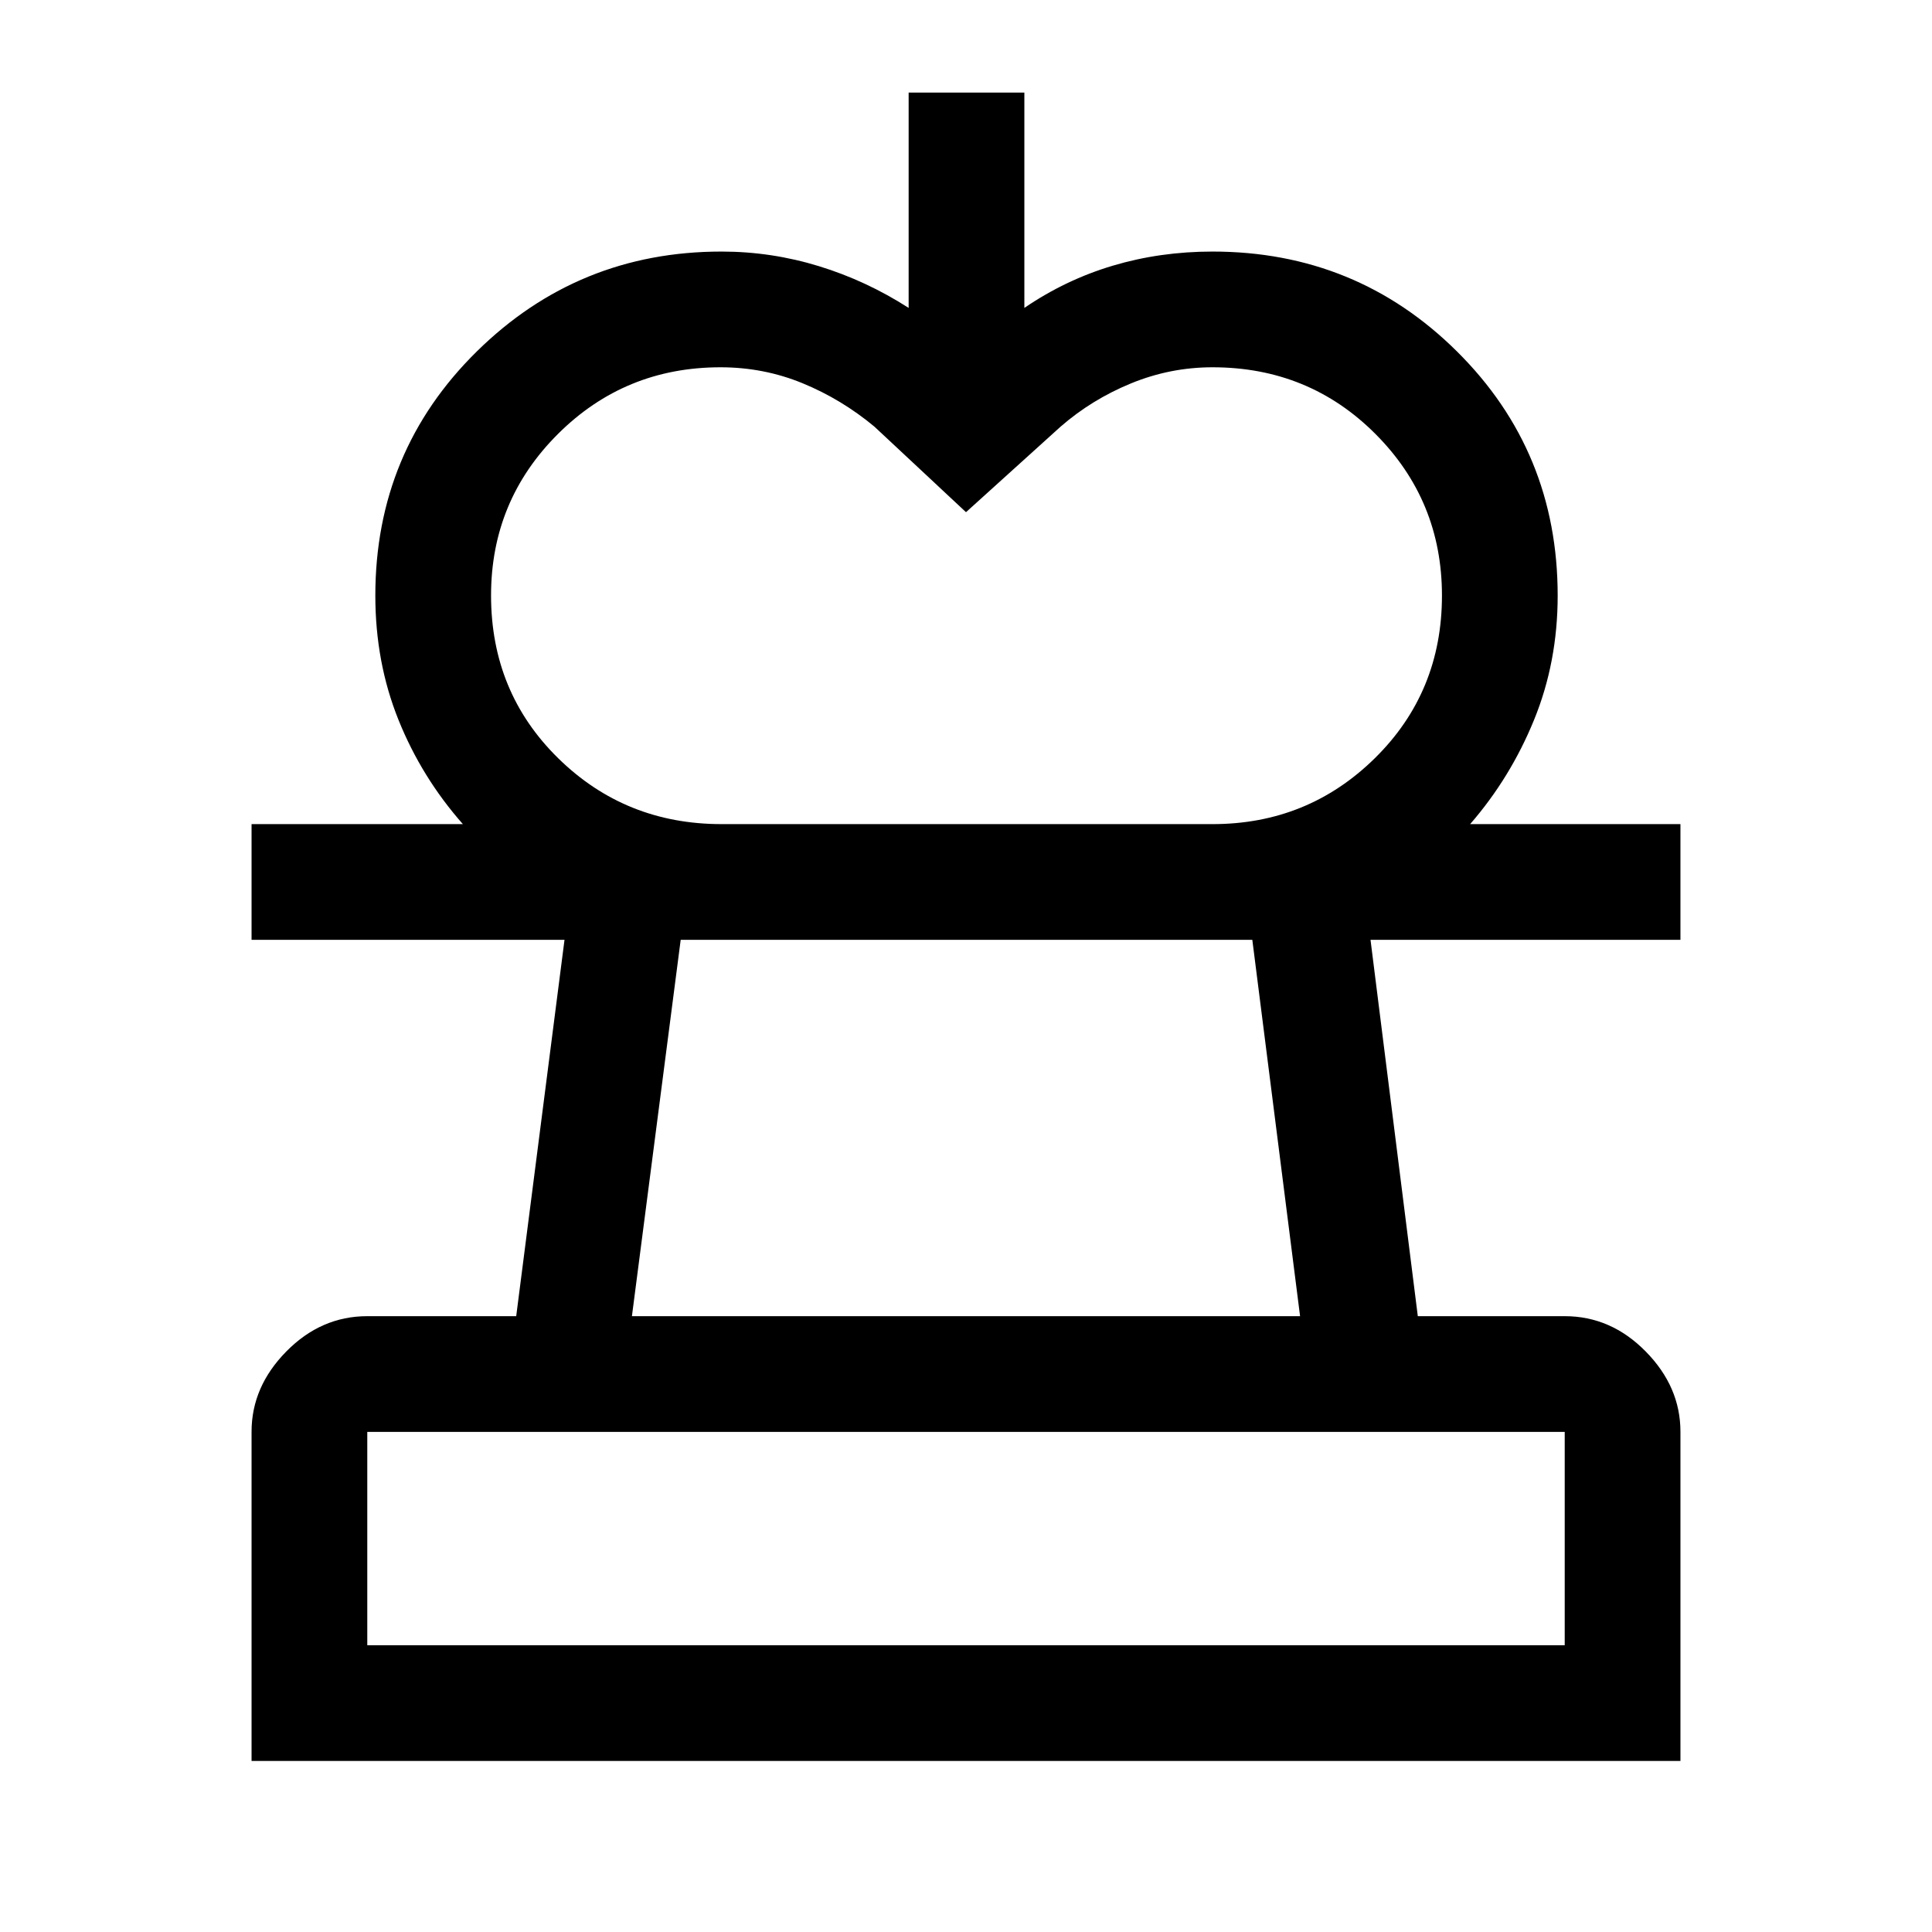<svg xmlns="http://www.w3.org/2000/svg" height="48" viewBox="0 -960 960 960" width="48"><path d="M480-705.5 434.5-748q-16.38-13.62-35.69-21.56-19.31-7.94-40.8-7.94-47.51 0-80.76 33.13Q244-711.24 244-664.12q0 48.12 33.35 80.87 33.35 32.75 81.15 32.75H230q-20.47-23.19-31.98-51.76-11.52-28.57-11.52-61.78 0-71.67 50.4-121.31Q287.29-835 358.5-835q24.79 0 48.39 7.25Q430.5-820.5 451.5-807v-107H509v107q20.5-14 44-21t49.5-7q71.46 0 121.48 49.65Q774-735.71 774-664.04q0 33.03-11.75 61.78-11.75 28.76-31.75 51.76h-128q47.38 0 80.69-32.79 33.31-32.8 33.31-80.79 0-47.18-33.06-80.3T602.5-777.5q-21 0-40.5 8T527-748l-47 42.5ZM125-85v-163.57q0-22.37 17.27-39.9Q159.53-306 182.5-306h74l24-187H125v-57.5h710v57.5H681l23.5 187h73q22.97 0 40.23 17.53Q835-270.94 835-248.57V-85H125Zm57.5-57.5h595v-106h-595v106ZM314-306h332l-23.73-187H338.23L314-306Zm166 163.5Zm0-350.5Z"/></svg>
